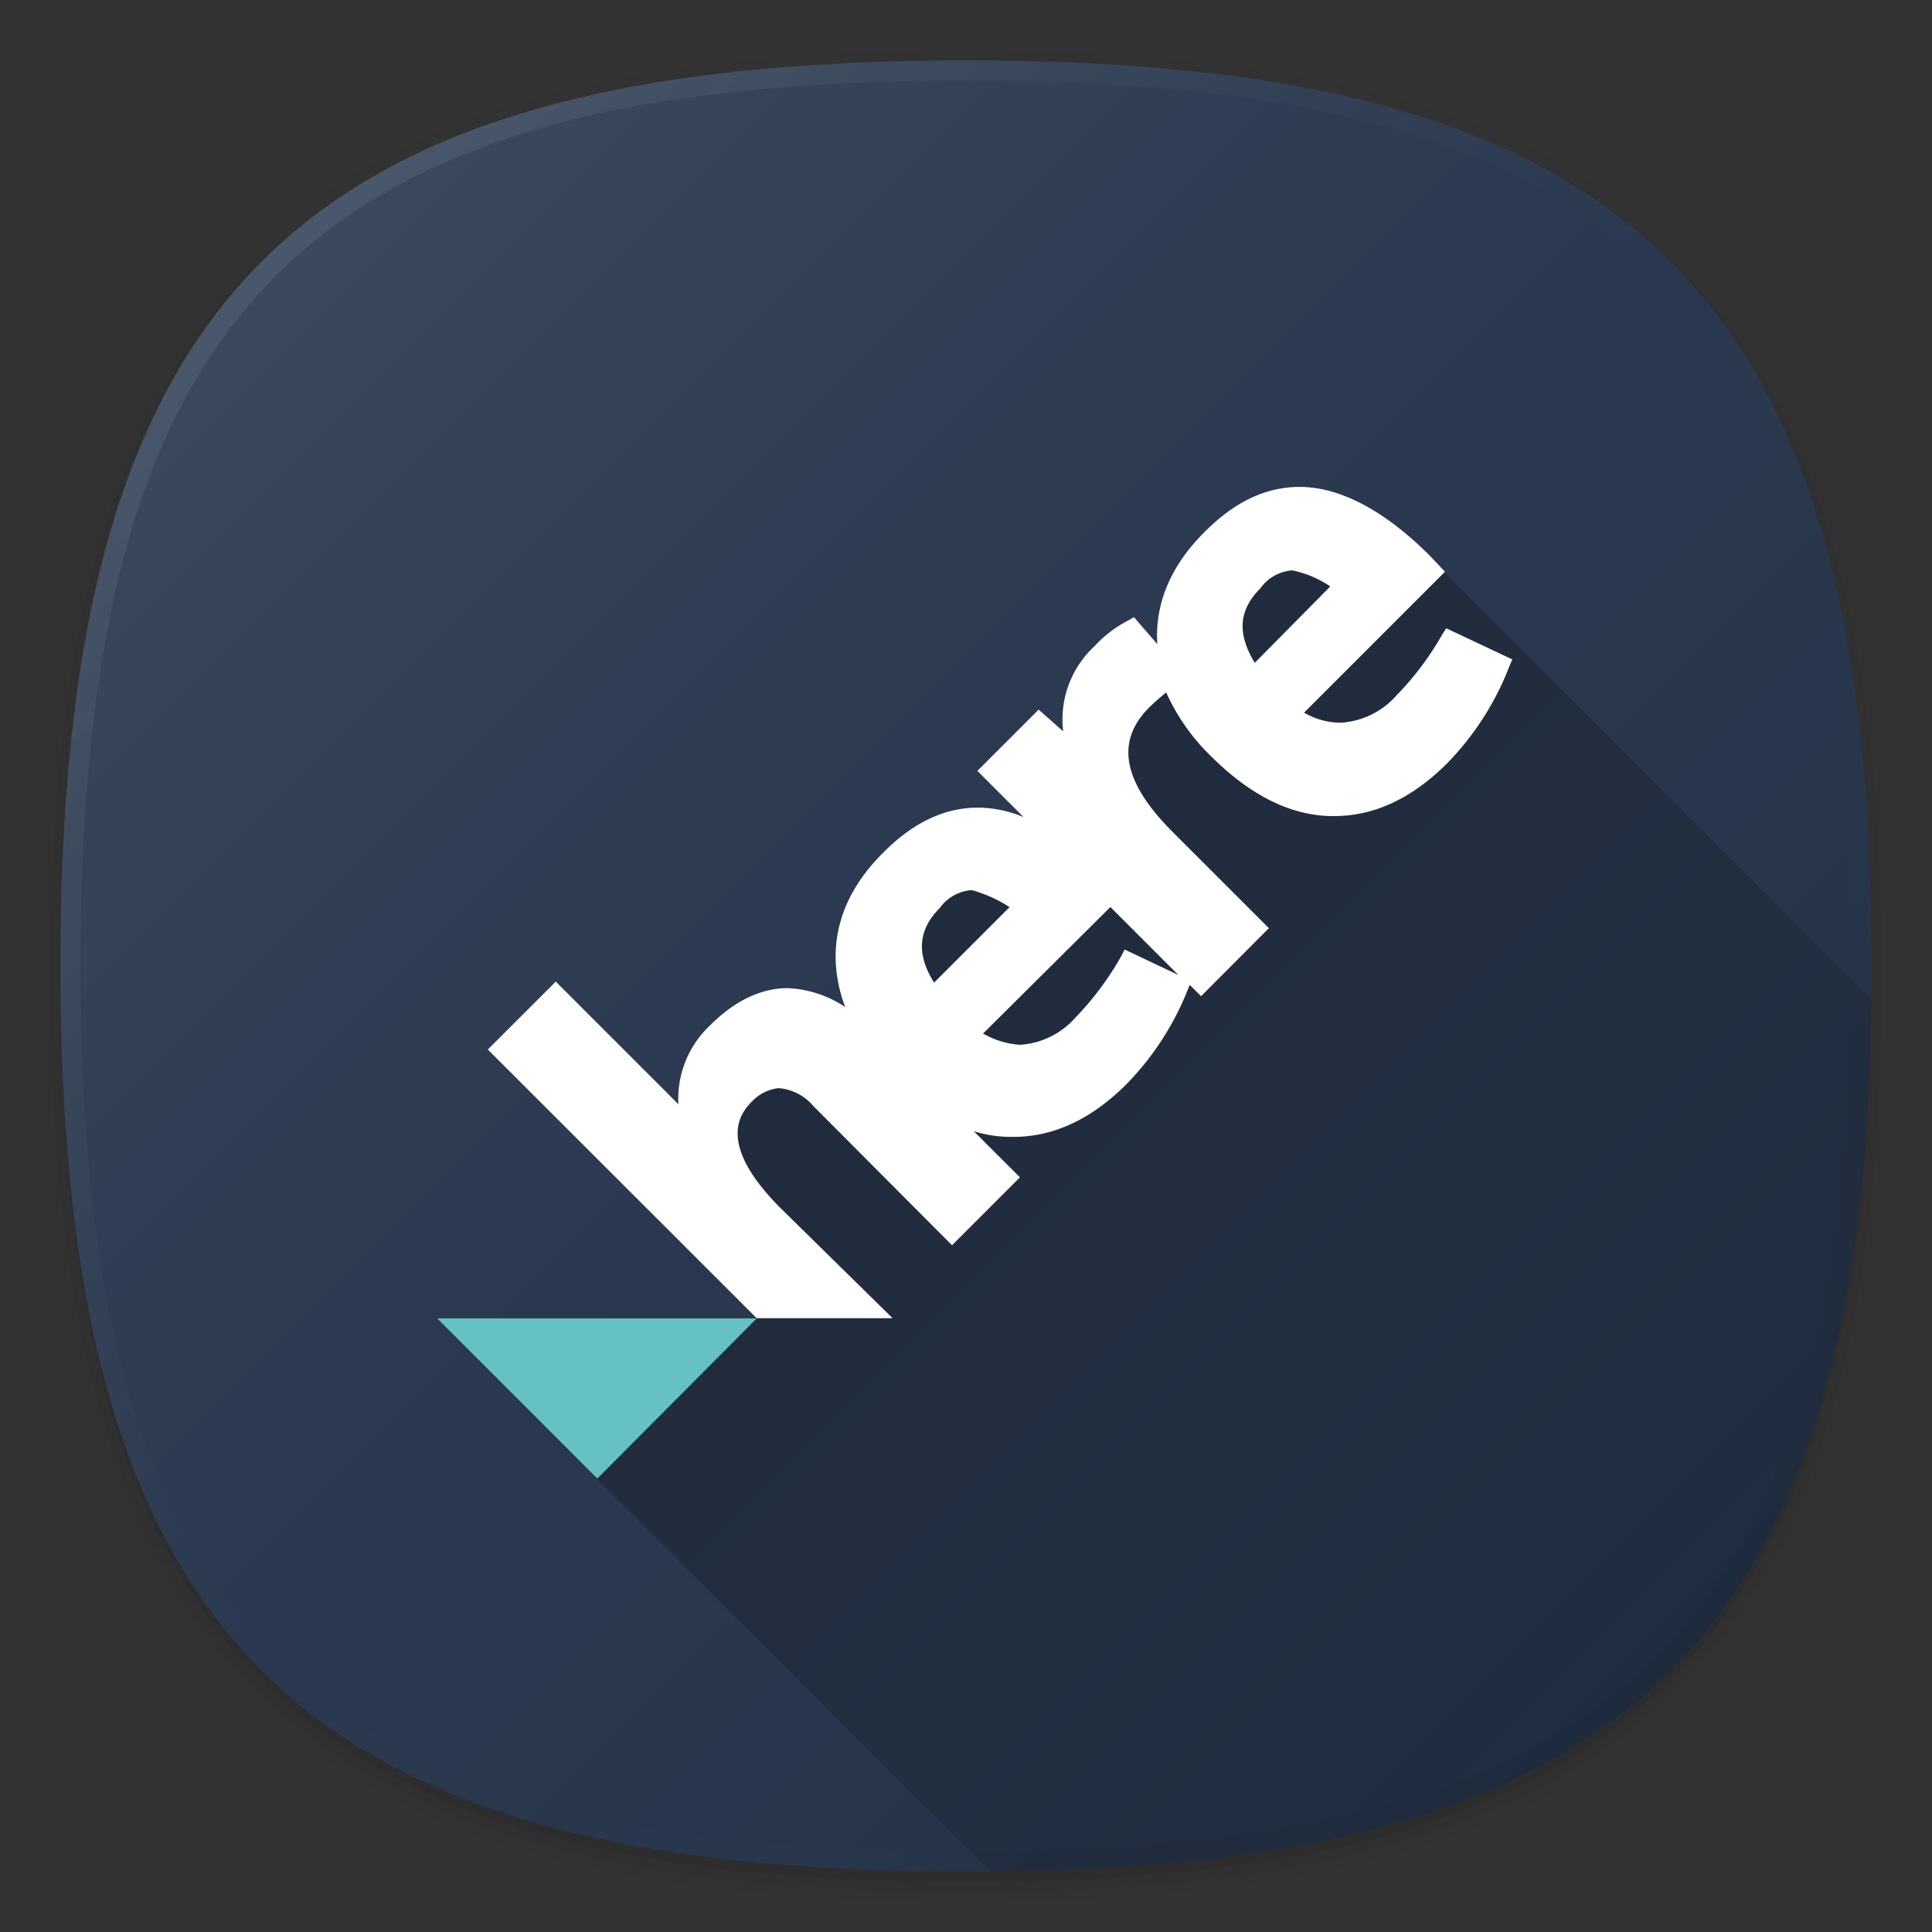 <svg xmlns="http://www.w3.org/2000/svg" xmlns:xlink="http://www.w3.org/1999/xlink" viewBox="0 0 192 192"><rect x="0" y="0" width="192" height="192" fill="#333333" stroke="none"/><defs><style>.cls-1{fill:none;}.cls-2{opacity:0.01;}.cls-3{opacity:0.02;}.cls-4{opacity:0.04;}.cls-5{opacity:0.06;}.cls-6{fill:#25354c;}.cls-7{fill:url(#未命名的渐变_58);}.cls-8{fill:url(#未命名的渐变_61);}.cls-9{fill:url(#未命名的渐变_55);}.cls-10{fill:#fff;}.cls-11{fill:#65c1c2;}</style><linearGradient id="未命名的渐变_58" x1="166" y1="166" x2="26" y2="26" gradientUnits="userSpaceOnUse"><stop offset="0" stop-opacity="0.1"/><stop offset="0.5" stop-color="gray" stop-opacity="0.05"/><stop offset="1" stop-color="#fff" stop-opacity="0.1"/></linearGradient><linearGradient id="未命名的渐变_61" x1="166" y1="166" x2="26" y2="26" gradientUnits="userSpaceOnUse"><stop offset="0" stop-opacity="0.05"/><stop offset="0.5" stop-color="gray" stop-opacity="0"/><stop offset="1" stop-color="#fff" stop-opacity="0.08"/></linearGradient><linearGradient id="未命名的渐变_55" x1="165.79" y1="27.75" x2="88.74" y2="104.78" gradientTransform="matrix(1, 0, 0, -1, 0, 194)" gradientUnits="userSpaceOnUse"><stop offset="0" stop-opacity="0.06"/><stop offset="1" stop-opacity="0.24"/></linearGradient></defs><title>nokia_heremap</title><g id="图层_2" data-name="图层 2"><g id="图层_2-2" data-name="图层 2"><rect class="cls-1" width="192" height="192"/><path class="cls-2" d="M96,190C27.34,190,3,165.66,3,97S27.34,4,96,4s93,24.34,93,93S164.66,190,96,190Z"/><path class="cls-3" d="M96,189C28.07,189,4,164.92,4,97S28.07,5,96,5s92,24.07,92,92S163.93,189,96,189Z"/><path class="cls-4" d="M96,188C28.81,188,5,164.19,5,97S28.81,6,96,6s91,23.81,91,91S163.19,188,96,188Z"/><path class="cls-5" d="M186,97c0,66.67-23.32,90-90,90S6,163.67,6,97,29.32,7,96,7,186,30.32,186,97Z"/><path class="cls-6" d="M186,96c0,66.67-23.32,90-90,90S6,162.67,6,96,29.32,6,96,6,186,29.32,186,96Z"/><path class="cls-7" d="M186,96c0,66.67-23.32,90-90,90S6,162.67,6,96,29.32,6,96,6,186,29.32,186,96Z"/><path class="cls-8" d="M96,6C29.32,6,6,29.32,6,96s23.32,90,90,90,90-23.33,90-90S162.68,6,96,6Zm68.59,158.59C151.17,178,130,184,96,184s-55.17-6-68.59-19.41S8,130,8,96s6-55.17,19.41-68.59S62,8,96,8s55.17,6,68.59,19.41S184,62,184,96,178,151.16,164.59,164.59Z"/><path class="cls-9" d="M98.42,186c63.74-.56,86.8-23.31,87.56-86.68L143.56,56.89,129.5,54.08,122,58.77,109.81,71.89l-5.62,12.19L90.13,87.83l-4.69,15-10.31,1.88-3.75,5.63L75.13,131l.07.07L59.36,147Z"/><path id="_复合路径_" data-name=" 复合路径 " class="cls-10" d="M75.2,131,48.48,104.3l6.75-6.75,12.19,12.19a10,10,0,0,1,3.19-7.88c2.44-2.44,5.06-3.66,7.69-3.66a11.21,11.21,0,0,1,5.7,1.88,14.24,14.24,0,0,1-.94-4.41c-.19-3.94,1.41-7.69,4.78-11,2.91-2.91,6-4.41,9.38-4.41a12.07,12.07,0,0,1,4.5.94l-4.59-4.59,6.09-6.09,2.44,2.16a9.9,9.9,0,0,1,3.09-8.44,12.1,12.1,0,0,1,3.47-2.63l.47-.28L115,64v-.2c-.19-3.94,1.41-7.69,4.78-11,2.91-2.91,6-4.41,9.38-4.41,4,0,8.44,2.34,12.94,6.84l1.5,1.59-14,14a7.18,7.18,0,0,0,3.66,1,8,8,0,0,0,5.53-2.72,29.45,29.45,0,0,0,4.57-6.1l.37-.56,6.56,3.09-.28.66a28.39,28.39,0,0,1-6.19,9.66c-3.56,3.56-7.31,5.25-11.25,5.25h-.37q-6-.14-11.81-5.91a20.66,20.66,0,0,1-4.5-6.38c-.56.47-1.12.94-1.69,1.5-3.37,3.37-2.63,7.41,2.34,12.37l9.56,9.56L119.36,99l-1.12-1.12-.09.19a28.39,28.39,0,0,1-6.19,9.66c-3.56,3.56-7.31,5.25-11.25,5.25h-.28a12.38,12.38,0,0,1-3.66-.56l4.59,4.58-6.75,6.75L80.83,109.92a5,5,0,0,0-3.47-1.78,4.3,4.3,0,0,0-2.53,1.22c-1,1-3.94,3.94,2.63,10.59L88.7,131Zm22.5-28.29a8.34,8.34,0,0,0,3.66,1.12,8,8,0,0,0,5.53-2.72,29.45,29.45,0,0,0,4.59-6.19l.28-.56,5.34,2.53-6.75-6.75ZM96.58,88.46a4.27,4.27,0,0,0-3.19,1.78c-2.16,2.16-2.34,4.59-.56,7.41l7.5-7.5A13.53,13.53,0,0,0,96.58,88.46Zm31.87-31.78a4.27,4.27,0,0,0-3.19,1.78c-2.16,2.16-2.34,4.5-.56,7.41l7.5-7.59a10.32,10.32,0,0,0-3.75-1.59Z"/><polygon class="cls-11" points="75.2 131.02 43.45 131.02 59.36 146.93 75.2 131.02"/></g></g></svg>